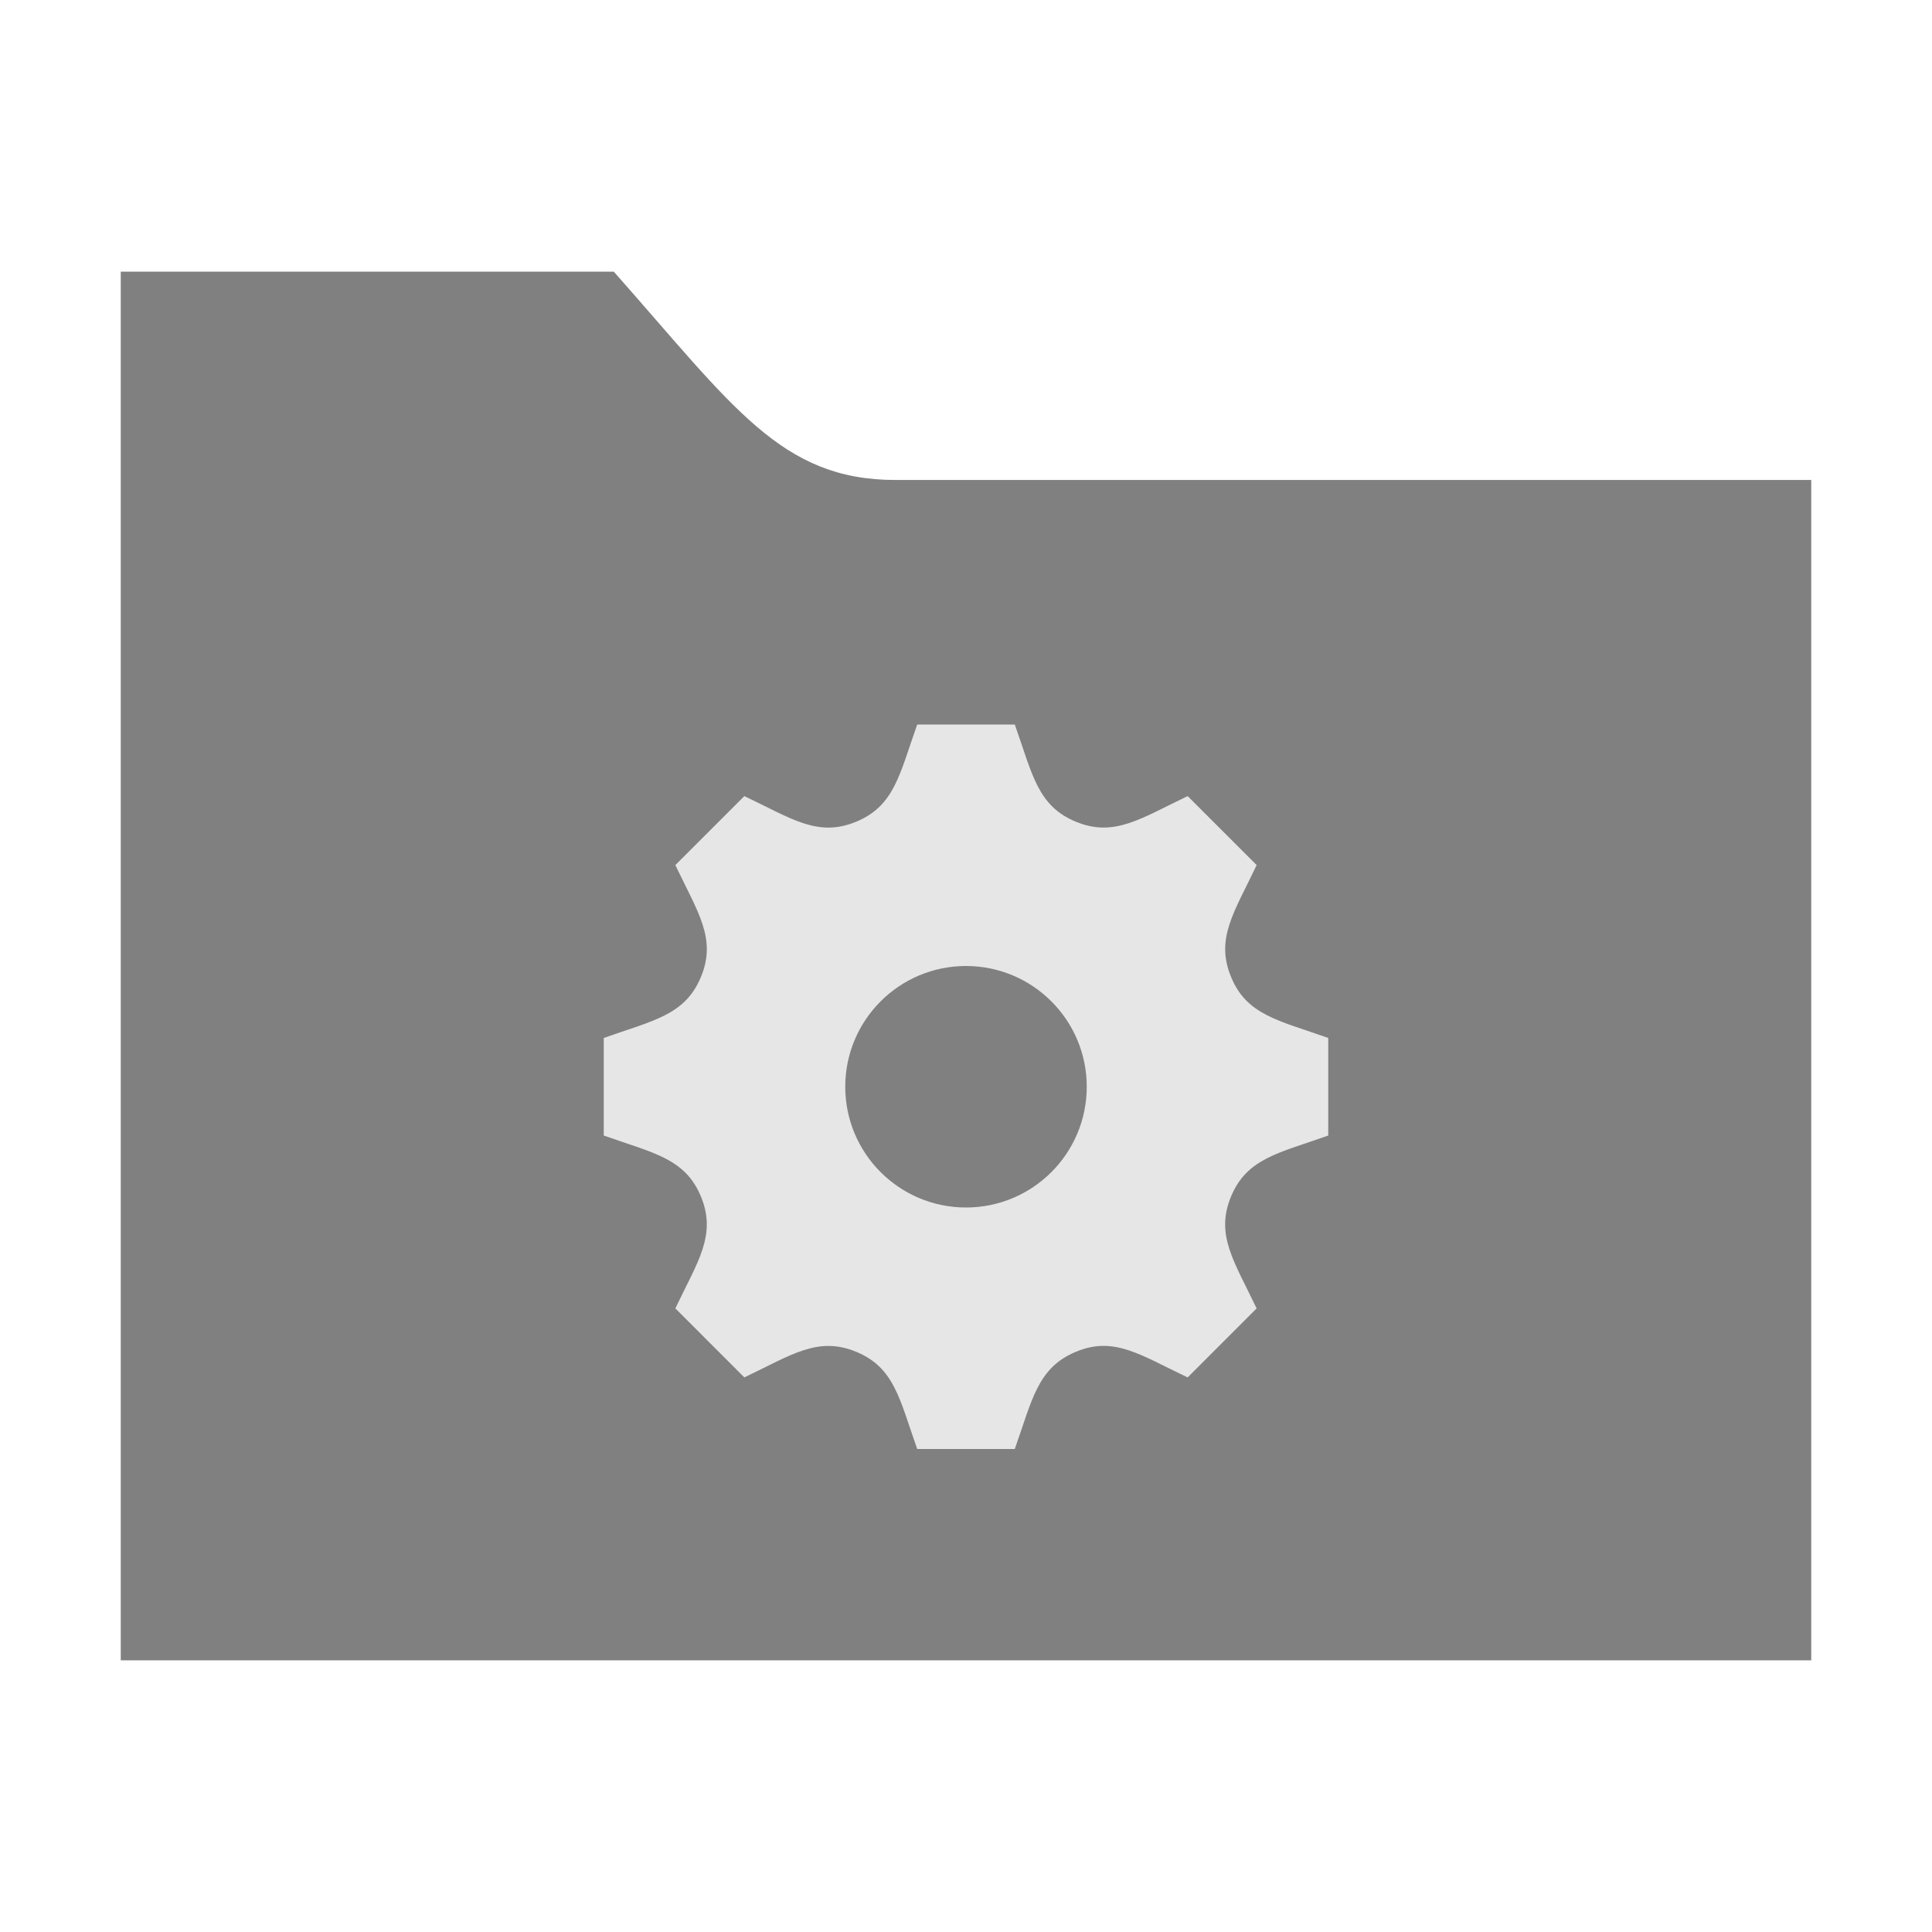 <?xml version="1.0" encoding="UTF-8" standalone="no"?>
<svg
   width="64"
   height="64"
   viewBox="0 0 64 64"
   version="1.1"
   id="svg4"
   sodipodi:docname="folder_game.svg"
   inkscape:version="1.1.2 (0a00cf5339, 2022-02-04, custom)"
   xmlns:inkscape="http://www.inkscape.org/namespaces/inkscape"
   xmlns:sodipodi="http://sodipodi.sourceforge.net/DTD/sodipodi-0.dtd"
   xmlns="http://www.w3.org/2000/svg"
   xmlns:svg="http://www.w3.org/2000/svg">
  <sodipodi:namedview
     id="namedview6"
     pagecolor="#ffffff"
     bordercolor="#666666"
     borderopacity="1.0"
     inkscape:pageshadow="2"
     inkscape:pageopacity="0.0"
     inkscape:pagecheckerboard="0"
     showgrid="false"
     inkscape:zoom="18.875"
     inkscape:cx="31.97351"
     inkscape:cy="32"
     inkscape:current-layer="svg4" />
  <defs
     id="defs8" />
  <path
     d="m 29.667,15.9 c -3.801,0 -5.378,-2.433 -9.333,-6.9 H 4 V 55 H 60 V 15.9 Z"
     id="path2"
     style="stroke-width:2.317;fill:#808080;fill-opacity:1" />
  <path
     d="m 44,37.616 v -3.232 c -1.651,-0.587 -2.694,-0.752 -3.219,-2.019 v -0.001 c -0.527,-1.271 0.1,-2.134 0.847,-3.707 l -2.285,-2.285 c -1.561,0.742 -2.433,1.375 -3.707,0.847 H 35.635 C 34.366,26.693 34.2,25.643 33.616,24 h -3.232 c -0.582,1.635 -0.749,2.692 -2.019,3.219 h -10e-4 c -1.271,0.528 -2.132,-0.098 -3.707,-0.847 l -2.285,2.285 c 0.745,1.568 1.375,2.434 0.847,3.707 -0.527,1.271 -1.584,1.438 -3.219,2.02 v 3.232 c 1.632,0.58 2.692,0.749 3.219,2.019 0.53,1.282 -0.114,2.166 -0.847,3.707 l 2.285,2.286 c 1.562,-0.743 2.434,-1.375 3.707,-0.847 h 10e-4 c 1.27,0.526 1.436,1.579 2.019,3.219 h 3.232 c 0.582,-1.636 0.75,-2.69 2.027,-3.222 h 10e-4 c 1.262,-0.524 2.12,0.101 3.698,0.851 l 2.285,-2.286 C 40.883,41.78 40.252,40.91 40.779,39.637 41.306,38.366 42.367,38.197 44,37.616 Z M 32,40 c -2.209,0 -4,-1.791 -4,-4 0,-2.209 1.791,-4 4,-4 2.209,0 4,1.791 4,4 0,2.209 -1.791,4 -4,4 z"
     id="path153"
     style="fill:#e6e6e6" />
</svg>
